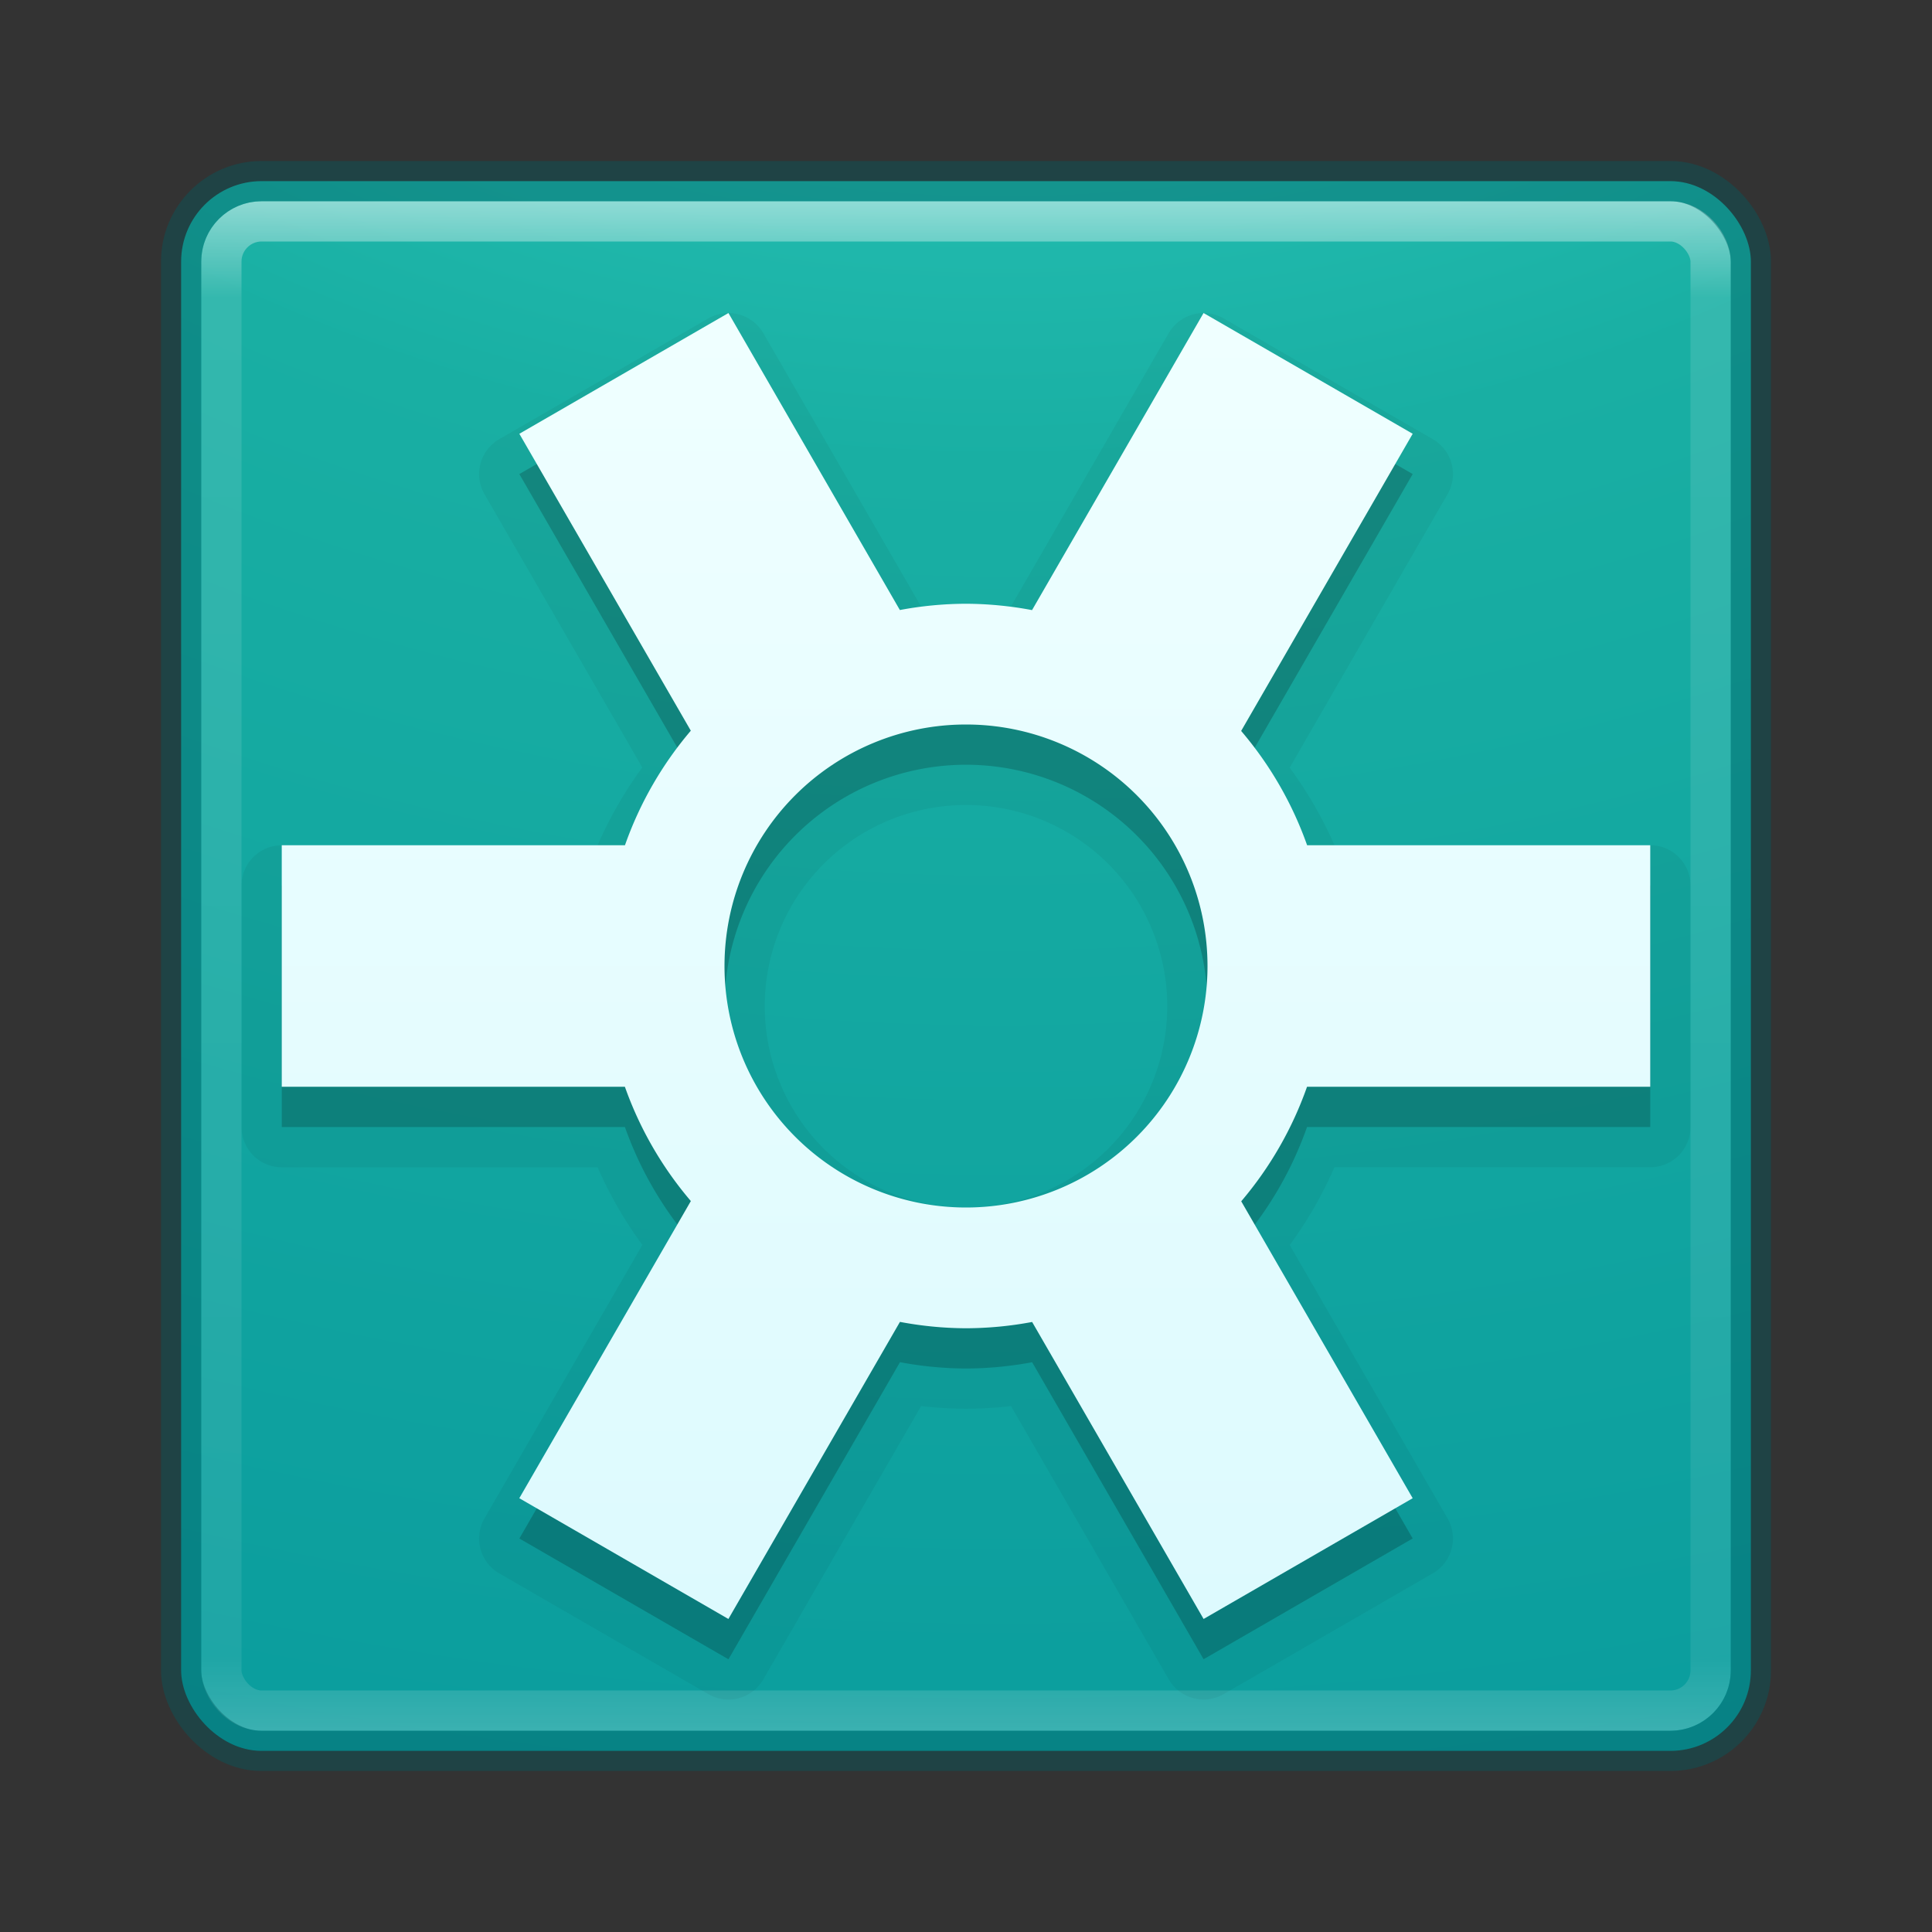 <?xml version="1.0" encoding="UTF-8" standalone="no"?>
<!-- Created with Inkscape (http://www.inkscape.org/) -->

<svg
   xmlns:dc="http://purl.org/dc/elements/1.1/"
   xmlns:cc="http://creativecommons.org/ns#"
   xmlns:rdf="http://www.w3.org/1999/02/22-rdf-syntax-ns#"
   xmlns:svg="http://www.w3.org/2000/svg"
   xmlns="http://www.w3.org/2000/svg"
   xmlns:xlink="http://www.w3.org/1999/xlink"
   xmlns:sodipodi="http://sodipodi.sourceforge.net/DTD/sodipodi-0.dtd"
   xmlns:inkscape="http://www.inkscape.org/namespaces/inkscape"
   version="1.1"
   width="48"
   height="48"
   id="svg6649"
   inkscape:version="0.91 r13725"
   sodipodi:docname="solaar.svg">
  <rect width="100%" height="100%" fill="#333333" stroke="none"/>
  <sodipodi:namedview
     pagecolor="#ffffff"
     bordercolor="#666666"
     borderopacity="1"
     objecttolerance="10"
     gridtolerance="10"
     guidetolerance="10"
     inkscape:pageopacity="0"
     inkscape:pageshadow="2"
     inkscape:window-width="1535"
     inkscape:window-height="876"
     id="namedview45"
     showgrid="true"
     inkscape:zoom="13.906433"
     inkscape:cx="11.191511"
     inkscape:cy="18.920956"
     inkscape:window-x="65"
     inkscape:window-y="24"
     inkscape:window-maximized="1"
     inkscape:current-layer="layer1">
    <inkscape:grid
       type="xygrid"
       id="grid11232" />
  </sodipodi:namedview>
  <defs
     id="defs6651">
    <linearGradient
       id="linearGradient11250">
      <stop
         offset="0"
         style="stop-color:#efffff;stop-opacity:1"
         id="stop11252" />
      <stop
         offset="1"
         style="stop-color:#ddfafe;stop-opacity:1"
         id="stop11254" />
    </linearGradient>
    <linearGradient
       x1="167.983"
       y1="8.508"
       x2="167.983"
       y2="54.78"
       id="linearGradient5414"
       xlink:href="#linearGradient5803"
       gradientUnits="userSpaceOnUse"
       gradientTransform="matrix(0.711,0,0,0.711,-91.335,2.14)" />
    <linearGradient
       id="linearGradient5803">
      <stop
         id="stop5805"
         style="stop-color:#fff5ef;stop-opacity:1"
         offset="0" />
      <stop
         id="stop5807"
         style="stop-color:#fef8dd;stop-opacity:1"
         offset="1" />
    </linearGradient>
    <linearGradient
       x1="24"
       y1="5"
       x2="24"
       y2="43"
       id="linearGradient3058"
       xlink:href="#linearGradient3924-1"
       gradientUnits="userSpaceOnUse"
       gradientTransform="translate(4e-6,1)" />
    <linearGradient
       id="linearGradient3924-1">
      <stop
         id="stop3926-3"
         style="stop-color:#ffffff;stop-opacity:1"
         offset="0" />
      <stop
         id="stop3928-91"
         style="stop-color:#ffffff;stop-opacity:0.235"
         offset="0.063" />
      <stop
         id="stop3930-6"
         style="stop-color:#ffffff;stop-opacity:0.157"
         offset="0.951" />
      <stop
         id="stop3932-6"
         style="stop-color:#ffffff;stop-opacity:0.392"
         offset="1" />
    </linearGradient>
    <radialGradient
       cx="6.73"
       cy="9.957"
       r="12.672"
       fx="6.2"
       fy="9.957"
       id="radialGradient5521-1"
       xlink:href="#linearGradient2867-449-88-871-390-598-476-591-434-148-57-177-8-3-3-6-4-8-8-8"
       gradientUnits="userSpaceOnUse"
       gradientTransform="matrix(0,9.498,-11.66,0,140.931,-79.161)" />
    <linearGradient
       id="linearGradient2867-449-88-871-390-598-476-591-434-148-57-177-8-3-3-6-4-8-8-8">
      <stop
         id="stop3750-1-0-7-6-6-1-3-9"
         style="stop-color:#40e3d6;stop-opacity:1"
         offset="0" />
      <stop
         id="stop3752-3-7-4-0-32-8-923-0"
         style="stop-color:#19afa3;stop-opacity:1"
         offset="0.262" />
      <stop
         id="stop3754-1-8-5-2-7-6-7-1"
         style="stop-color:#01919a;stop-opacity:1"
         offset="0.705" />
      <stop
         id="stop3756-1-6-2-6-6-1-96-6"
         style="stop-color:#016f7a;stop-opacity:1"
         offset="1" />
    </linearGradient>
    <radialGradient
       cx="4.993"
       cy="43.5"
       r="2.5"
       fx="4.993"
       fy="43.5"
       id="radialGradient3013"
       xlink:href="#linearGradient3688-166-749"
       gradientUnits="userSpaceOnUse"
       gradientTransform="matrix(2.004,0,0,1.4,27.988,-17.4)" />
    <linearGradient
       id="linearGradient3688-166-749">
      <stop
         id="stop2883"
         style="stop-color:#181818;stop-opacity:1"
         offset="0" />
      <stop
         id="stop2885"
         style="stop-color:#181818;stop-opacity:0"
         offset="1" />
    </linearGradient>
    <radialGradient
       cx="4.993"
       cy="43.5"
       r="2.5"
       fx="4.993"
       fy="43.5"
       id="radialGradient3015"
       xlink:href="#linearGradient3688-464-309"
       gradientUnits="userSpaceOnUse"
       gradientTransform="matrix(2.004,0,0,1.4,-20.012,-104.4)" />
    <linearGradient
       id="linearGradient3688-464-309">
      <stop
         id="stop2889"
         style="stop-color:#181818;stop-opacity:1"
         offset="0" />
      <stop
         id="stop2891"
         style="stop-color:#181818;stop-opacity:0"
         offset="1" />
    </linearGradient>
    <linearGradient
       id="linearGradient3702-501-757">
      <stop
         id="stop2895"
         style="stop-color:#181818;stop-opacity:0"
         offset="0" />
      <stop
         id="stop2897"
         style="stop-color:#181818;stop-opacity:1"
         offset="0.5" />
      <stop
         id="stop2899"
         style="stop-color:#181818;stop-opacity:0"
         offset="1" />
    </linearGradient>
    <linearGradient
       x1="25.058"
       y1="47.028"
       x2="25.058"
       y2="39.999"
       id="linearGradient6647"
       xlink:href="#linearGradient3702-501-757"
       gradientUnits="userSpaceOnUse" />
    <linearGradient
       inkscape:collect="always"
       xlink:href="#linearGradient11250"
       id="linearGradient11259"
       x1="24"
       y1="9"
       x2="24"
       y2="41"
       gradientUnits="userSpaceOnUse" />
  </defs>
  <g
     id="layer1">
    <g
       id="g4177"
       transform="translate(0,-1)">
      <rect
         style="color:#000000;display:inline;overflow:visible;visibility:visible;fill:url(#radialGradient5521-1);fill-opacity:1;fill-rule:nonzero;stroke:none;stroke-width:1;marker:none;enable-background:accumulate"
         id="rect5505-21"
         y="5.5"
         x="4.5"
         ry="2"
         rx="2"
         height="39"
         width="39" />
      <rect
         style="opacity:0.5;fill:none;stroke:url(#linearGradient3058);stroke-width:1;stroke-linecap:round;stroke-linejoin:round;stroke-miterlimit:4;stroke-dasharray:none;stroke-dashoffset:0;stroke-opacity:1"
         id="rect6741"
         y="6.5"
         x="5.5"
         ry="1"
         rx="1"
         height="37"
         width="37" />
      <rect
         style="color:#000000;display:inline;overflow:visible;visibility:visible;opacity:0.4;fill:none;stroke:#015a60;stroke-width:1;stroke-linecap:round;stroke-linejoin:round;stroke-miterlimit:4;stroke-dasharray:none;stroke-dashoffset:0;stroke-opacity:1;marker:none;enable-background:accumulate"
         id="rect5505-21-3-2"
         y="5.5"
         x="4.5"
         ry="2"
         rx="2"
         height="39"
         width="39" />
      <path
         style="opacity:0.05;fill:#000000;fill-opacity:1;stroke:#000000;stroke-width:2;stroke-linecap:round;stroke-linejoin:round;stroke-miterlimit:4;stroke-dasharray:none;stroke-opacity:1"
         d="m 18.098,9.778 -5.195,3 4.26,7.377 a 9,9 0 0 0 -1.635,2.846 l -8.527,0 0,6 8.525,0 a 9,9 0 0 0 1.639,2.84 l -4.262,7.383 5.195,3 4.262,-7.381 A 9,9 0 0 0 24,35 a 9,9 0 0 0 1.643,-0.156 l 4.26,7.379 5.195,-3 -4.26,-7.377 a 9,9 0 0 0 1.635,-2.846 l 8.527,0 0,-6 -8.525,0 A 9,9 0 0 0 30.836,20.161 L 35.098,12.778 29.902,9.778 25.641,17.159 A 9,9 0 0 0 24,17 9,9 0 0 0 22.357,17.157 L 18.098,9.778 Z M 24,20 a 6,6 0 0 1 6,6 6,6 0 0 1 -6,6 6,6 0 0 1 -6,-6 6,6 0 0 1 6,-6 z"
         id="path11263"
         inkscape:connector-curvature="0" />
      <path
         style="opacity:0.15;fill:#000000;fill-opacity:1;stroke:none;stroke-width:2;stroke-linecap:round;stroke-linejoin:round;stroke-miterlimit:4;stroke-dasharray:none;stroke-opacity:1"
         d="m 18.098,9.778 -5.195,3 4.26,7.377 a 9,9 0 0 0 -1.635,2.846 l -8.527,0 0,6 8.525,0 a 9,9 0 0 0 1.639,2.84 l -4.262,7.383 5.195,3 4.262,-7.381 A 9,9 0 0 0 24,35 a 9,9 0 0 0 1.643,-0.156 l 4.26,7.379 5.195,-3 -4.26,-7.377 a 9,9 0 0 0 1.635,-2.846 l 8.527,0 0,-6 -8.525,0 A 9,9 0 0 0 30.836,20.16 L 35.098,12.778 29.902,9.778 25.641,17.159 A 9,9 0 0 0 24,17 9,9 0 0 0 22.357,17.157 L 18.098,9.778 Z M 24,20 a 6,6 0 0 1 6,6 6,6 0 0 1 -6,6 6,6 0 0 1 -6,-6 6,6 0 0 1 6,-6 z"
         id="path11261"
         inkscape:connector-curvature="0" />
      <path
         inkscape:connector-curvature="0"
         id="path11241"
         d="m 18.098,8.777 -5.195,3 4.26,7.377 A 9,9 0 0 0 15.527,22 L 7,22 l 0,6 8.525,0 a 9,9 0 0 0 1.639,2.84 l -4.262,7.383 5.195,3 4.262,-7.381 A 9,9 0 0 0 24,34 9,9 0 0 0 25.643,33.844 l 4.26,7.379 5.195,-3 -4.26,-7.377 A 9,9 0 0 0 32.473,28 L 41,28 41,22 32.475,22 A 9,9 0 0 0 30.836,19.16 L 35.098,11.777 29.902,8.777 25.641,16.158 A 9,9 0 0 0 24,16 9,9 0 0 0 22.357,16.156 L 18.098,8.777 Z M 24,19 a 6,6 0 0 1 6,6 6,6 0 0 1 -6,6 6,6 0 0 1 -6,-6 6,6 0 0 1 6,-6 z"
         style="opacity:1;fill:url(#linearGradient11259);fill-opacity:1;stroke:none;stroke-width:2;stroke-linecap:round;stroke-linejoin:round;stroke-miterlimit:4;stroke-dasharray:none;stroke-opacity:1" />
    </g>
  </g>
</svg>
